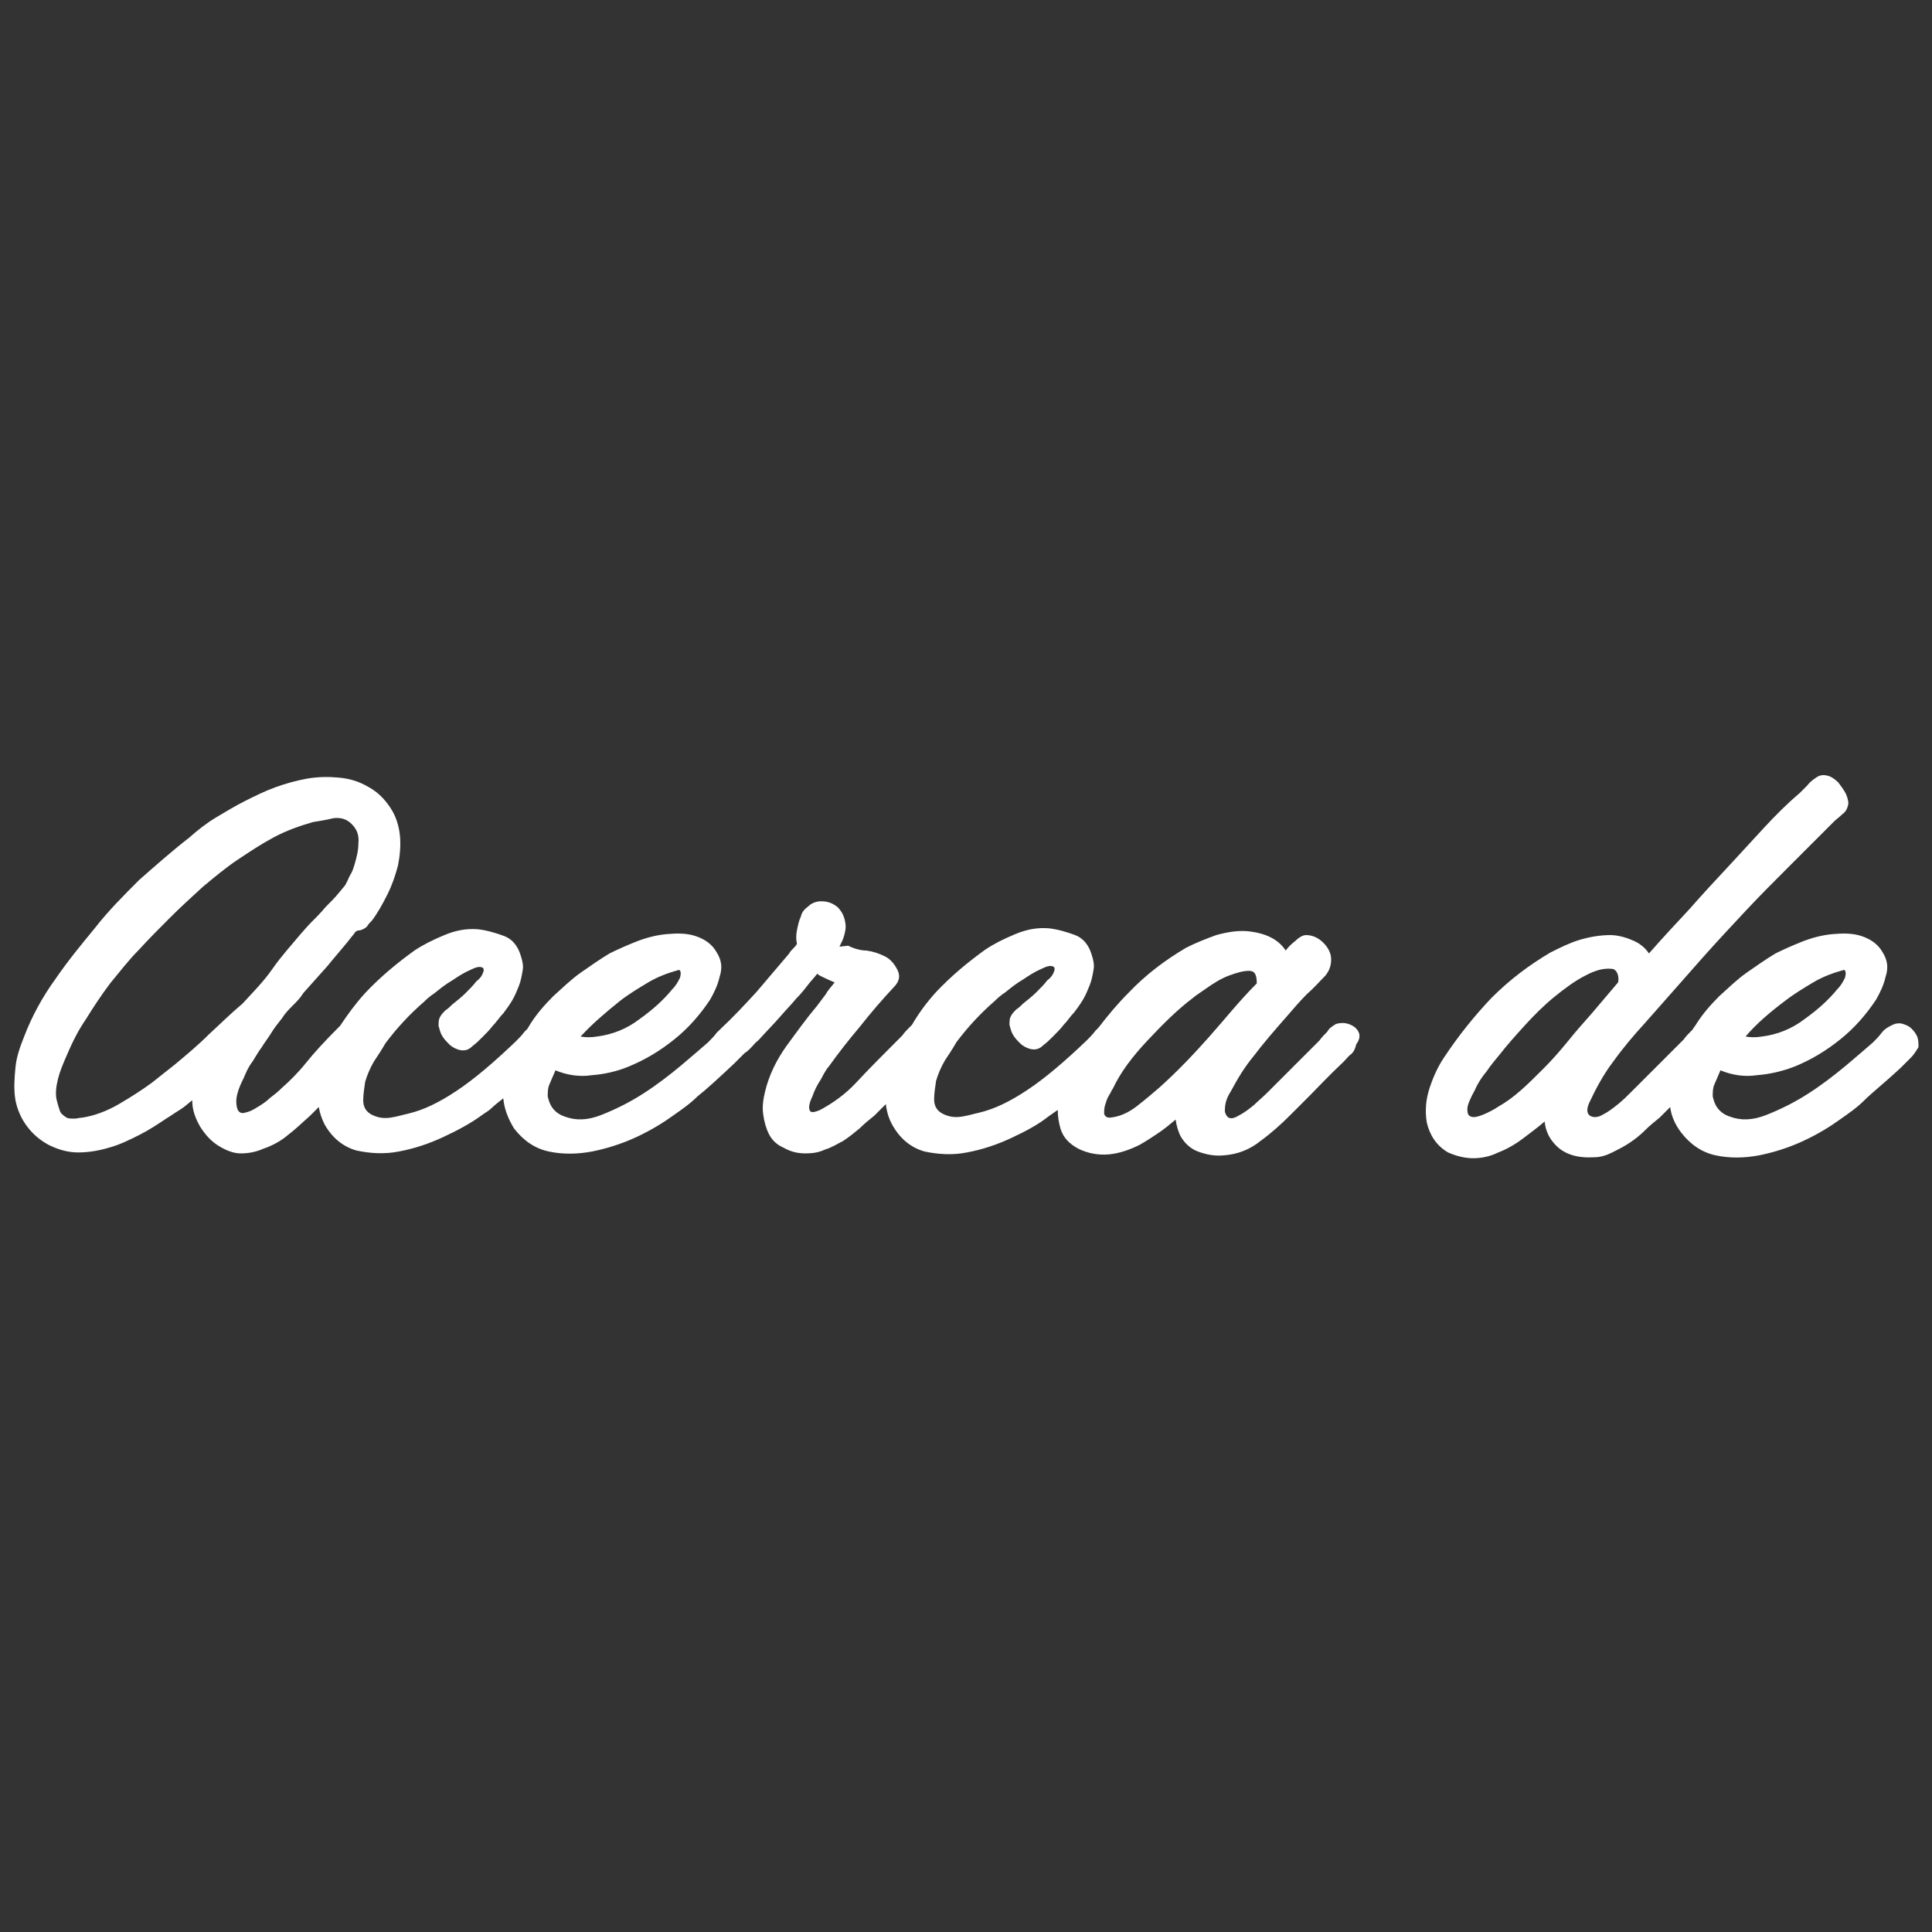 <?xml version="1.0" encoding="utf-8"?>
<!-- Generator: Adobe Illustrator 19.2.1, SVG Export Plug-In . SVG Version: 6.00 Build 0)  -->
<svg version="1.1" id="Layer_1" xmlns="http://www.w3.org/2000/svg" xmlns:xlink="http://www.w3.org/1999/xlink" x="0px" y="0px"
	 viewBox="0 0 200 200" style="enable-background:new 0 0 200 200;" xml:space="preserve">
<rect x="0" y="0" width="200" height="200" fill="#333333" stroke="none"/>
<style type="text/css">
	.st0{fill:#FFFFFF;}
</style>
<g>
	<path class="st0" d="M140.2,106.3c-0.6-0.4-1.2-0.5-1.9-0.3c-0.3,0.2-0.7,0.4-0.9,0.8c-0.3,0.3-0.6,0.6-0.8,0.9l-5.4,5.4
		c-0.5,0.5-1,0.9-1.4,1.3c-0.5,0.4-1,0.8-1.6,1.1c-0.5,0.3-0.8,0.3-1,0.2c-0.2-0.1-0.3-0.3-0.4-0.6c0-0.3,0-0.6,0.1-1
		c0.1-0.4,0.3-0.8,0.5-1.1c0.7-1.3,1.4-2.5,2.4-3.7c0.9-1.2,2.1-2.6,3.6-4.3c0.6-0.7,1.2-1.4,1.9-2.1c0.7-0.6,1.3-1.3,1.9-1.9
		c0.4-0.5,0.6-1,0.6-1.7c0-0.6-0.3-1.2-0.8-1.7c-0.5-0.5-1.1-0.8-1.8-0.8c-0.3,0-0.7,0.2-1.1,0.6c-0.4,0.3-0.8,0.7-1,1
		c-0.8-1.2-2.1-1.8-3.9-2c-1.1-0.1-2.2,0.1-3.3,0.4c-1.1,0.4-2.1,0.8-3.1,1.3c-2.2,1.3-4.2,2.8-6,4.7c-1.1,1.1-2.1,2.3-3.1,3.6
		c-0.1,0.1-0.2,0.2-0.3,0.3c-0.3,0.4-0.6,0.7-0.9,1c-2.3,2.2-4.3,3.9-6.1,5.1c-1.8,1.2-3.4,2-5.1,2.4c-0.5,0.1-1.1,0.3-1.8,0.4
		c-0.7,0.1-1.3,0-1.9-0.3c-0.6-0.3-0.9-0.8-0.9-1.5c0-0.6,0.1-1.2,0.2-1.9c0.2-0.7,0.5-1.4,0.9-2.1c0.4-0.6,0.8-1.2,1.2-1.9
		c1.2-1.6,2.5-3,4-4.3c0.2-0.2,0.5-0.5,1.1-0.9c0.5-0.4,1.1-0.9,1.8-1.3c0.6-0.4,1.2-0.8,1.9-1.1c0.6-0.3,1-0.4,1.3-0.2
		c0.1,0.1,0.1,0.3,0,0.5c-0.1,0.3-0.3,0.6-0.7,0.9c-0.3,0.4-0.7,0.8-1.1,1.2c-0.4,0.4-0.9,0.8-1.4,1.2c-0.2,0.2-0.4,0.4-0.7,0.6
		c-0.2,0.2-0.4,0.4-0.5,0.6c-0.2,0.3-0.2,0.6-0.2,1c0.1,0.4,0.2,0.7,0.3,0.9c0.2,0.4,0.5,0.7,0.8,1c0.3,0.3,0.7,0.5,1.1,0.6
		c0.5,0.1,0.9,0,1.3-0.4c0.4-0.3,0.7-0.6,1-0.9c0.4-0.4,0.8-0.8,1.1-1.2c0.4-0.4,0.7-0.9,1.1-1.3c0.3-0.4,0.6-0.8,0.9-1.3
		c0.3-0.5,0.5-1,0.7-1.5c0.2-0.5,0.3-1,0.4-1.6c0.1-0.5,0-1-0.2-1.6c-0.3-1-0.9-1.7-1.7-2c-0.8-0.3-1.8-0.6-2.7-0.7
		c-1.2-0.1-2.3,0.1-3.5,0.6c-1.2,0.5-2.2,1-3.1,1.6c-1.8,1.3-3.5,2.7-5.1,4.4c-1,1.1-1.8,2.2-2.5,3.4c-0.1,0.1-0.1,0.1-0.2,0.2
		c-0.3,0.3-0.6,0.6-0.8,0.9c-1.9,1.9-3.5,3.5-4.7,4.8c-1.2,1.3-2.5,2.2-3.8,2.9c-0.7,0.3-1,0.3-1.1,0c-0.1-0.3,0-0.8,0.3-1.4
		c0.2-0.6,0.5-1.2,0.9-1.8c0.3-0.6,0.6-1.1,0.8-1.3c1-1.4,2.1-2.8,3.2-4.1c1.1-1.4,2.3-2.8,3.7-4.3c0.4-0.5,0.5-1,0.2-1.6
		c-0.3-0.6-0.7-1.1-1.3-1.4c-0.6-0.3-1.2-0.5-1.9-0.6c-0.6,0-1.3-0.2-1.9-0.5L86.9,98c0.2-0.4,0.4-0.8,0.5-1.2
		c0.1-0.4,0.2-0.8,0.1-1.3c-0.1-0.7-0.4-1.2-0.8-1.6c-0.5-0.4-1-0.6-1.7-0.6c-0.5,0-1,0.2-1.3,0.5c-0.4,0.3-0.7,0.6-0.8,1.1
		c-0.2,0.4-0.3,0.9-0.4,1.4s-0.1,1,0,1.4c-0.1,0.2-0.2,0.3-0.4,0.5c-0.2,0.2-0.3,0.3-0.4,0.5c-1.1,1.3-2.3,2.7-3.4,4
		c-1.2,1.3-2.4,2.6-3.7,3.8c0,0,0,0.1-0.1,0.1c-0.1,0.1-0.2,0.2-0.3,0.3c-0.3,0.4-0.6,0.7-0.9,1c-0.7,0.6-1.6,1.4-2.8,2.4
		c-1.2,1-2.5,2-3.9,2.9c-1.4,0.9-2.8,1.6-4.3,2.2s-2.7,0.6-3.8,0.2c-0.6-0.2-1-0.5-1.3-0.9c-0.3-0.4-0.4-0.8-0.5-1.2
		c0-0.4,0-0.9,0.2-1.3c0.2-0.5,0.4-0.9,0.6-1.4c1.2,0.5,2.5,0.7,3.8,0.5c1.3-0.1,2.6-0.4,3.8-0.9c1.7-0.7,3.2-1.6,4.7-2.8
		c1.5-1.2,2.7-2.6,3.7-4.1c0.4-0.7,0.8-1.5,1-2.4c0.3-0.9,0.2-1.7-0.3-2.5c-0.5-0.9-1.3-1.4-2.2-1.7c-0.9-0.3-1.9-0.3-3-0.2
		c-1.1,0.1-2.2,0.4-3.2,0.8c-1,0.4-1.9,0.8-2.7,1.2c-1,0.6-2,1.3-3,2c-1,0.7-1.9,1.6-2.8,2.4c-0.9,0.9-1.7,1.8-2.4,2.9
		c-0.1,0.2-0.2,0.3-0.3,0.5c-0.1,0.1-0.2,0.2-0.3,0.3c-0.3,0.4-0.6,0.7-0.9,1c-2.3,2.2-4.3,3.9-6.1,5.1c-1.8,1.2-3.4,2-5.1,2.4
		c-0.5,0.1-1.1,0.3-1.8,0.4c-0.7,0.1-1.3,0-1.9-0.3c-0.6-0.3-0.9-0.8-0.9-1.5c0-0.6,0.1-1.2,0.2-1.9c0.2-0.7,0.5-1.4,0.9-2.1
		c0.4-0.6,0.8-1.2,1.2-1.9c1.2-1.6,2.5-3,4-4.3c0.2-0.2,0.5-0.5,1.1-0.9c0.5-0.4,1.1-0.9,1.8-1.3c0.6-0.4,1.2-0.8,1.9-1.1
		c0.6-0.3,1-0.4,1.3-0.2c0.1,0.1,0.1,0.3,0,0.5c-0.1,0.3-0.3,0.6-0.7,0.9c-0.3,0.4-0.7,0.8-1.1,1.2c-0.4,0.4-0.9,0.8-1.4,1.2
		c-0.2,0.2-0.4,0.4-0.7,0.6c-0.2,0.2-0.4,0.4-0.5,0.6c-0.2,0.3-0.2,0.6-0.2,1c0.1,0.4,0.2,0.7,0.3,0.9c0.2,0.4,0.5,0.7,0.8,1
		c0.3,0.3,0.7,0.5,1.1,0.6c0.5,0.1,0.9,0,1.3-0.4c0.4-0.3,0.7-0.6,1-0.9c0.4-0.4,0.8-0.8,1.1-1.2c0.4-0.4,0.7-0.9,1.1-1.3
		c0.3-0.4,0.6-0.8,0.9-1.3c0.3-0.5,0.5-1,0.7-1.5c0.2-0.5,0.3-1,0.4-1.6c0.1-0.5,0-1-0.2-1.6c-0.3-1-0.9-1.7-1.7-2
		c-0.8-0.3-1.8-0.6-2.7-0.7c-1.2-0.1-2.3,0.1-3.5,0.6c-1.2,0.5-2.2,1-3.1,1.6c-1.8,1.3-3.5,2.7-5.1,4.4c-1,1.1-1.8,2.2-2.6,3.4
		c-0.1,0.1-0.2,0.2-0.2,0.2c-1.4,1.4-2.5,2.6-3.3,3.6c-0.8,1-1.7,1.9-2.5,2.6c-0.4,0.4-0.9,0.8-1.3,1.1c-0.4,0.4-0.9,0.7-1.4,1
		c-0.3,0.2-0.7,0.4-1.2,0.5c-0.4,0.1-0.7-0.1-0.8-0.7c-0.1-0.6,0-1.1,0.2-1.7c0.2-0.6,0.5-1.1,0.7-1.6c0.2-0.5,0.5-1,0.8-1.4
		c0.3-0.5,0.6-1,0.9-1.4c0.3-0.5,0.7-1,1-1.5c0.3-0.5,0.7-1,1.1-1.5c0.3-0.5,0.7-0.9,1.1-1.3c0.4-0.4,0.8-0.8,1.1-1.3
		c0.8-0.9,1.7-1.9,2.5-2.8c0.8-1,1.8-2.1,2.8-3.4c0.1-0.2,0.3-0.3,0.6-0.3c0.3-0.1,0.5-0.2,0.7-0.4c0.1-0.2,0.3-0.4,0.5-0.6
		c0.6-0.8,1.1-1.7,1.6-2.7c0.5-1,0.8-1.9,1.1-3c0.2-1,0.3-2.1,0.2-3.1c-0.1-1-0.4-2-1-2.9c-0.6-0.9-1.3-1.6-2.2-2.1
		c-1-0.6-2-0.9-3.1-1s-2.1-0.1-3.3,0.1c-1.1,0.2-2.2,0.5-3.3,0.9c-1.1,0.4-2.1,0.9-3.1,1.4c-1,0.5-2,1.1-3,1.7
		c-1,0.6-1.9,1.3-2.8,2.1c-1.8,1.4-3.5,2.9-5.2,4.4c-1.6,1.6-3.2,3.2-4.6,5c-1.4,1.7-2.8,3.4-4.1,5.3c-1.3,1.8-2.4,3.8-3.2,5.9
		c-0.4,1-0.8,2.1-0.9,3.2s-0.2,2.2,0,3.4c0.2,1,0.6,1.9,1.2,2.7c0.6,0.8,1.3,1.4,2.2,1.9c1,0.5,2,0.8,3.1,0.8c1.1,0,2.2-0.2,3.2-0.5
		c1.1-0.3,2.1-0.8,3.1-1.3c1-0.5,1.9-1.1,2.8-1.7c0.5-0.3,0.9-0.6,1.4-0.9c0.5-0.3,0.9-0.7,1.3-1c0,1,0.3,1.8,0.8,2.7
		c0.5,0.8,1.1,1.5,1.9,2c0.8,0.5,1.6,0.8,2.3,0.8c0.7,0,1.5-0.1,2.4-0.5c0.9-0.3,1.8-0.8,2.5-1.4c0.8-0.6,1.5-1.3,2.3-2
		c0.3-0.3,0.6-0.6,0.9-0.9c0.1,0.6,0.3,1.2,0.6,1.8c0.8,1.4,1.9,2.3,3.3,2.7c1.4,0.3,2.9,0.4,4.4,0.1c1.6-0.3,3.1-0.8,4.6-1.5
		c1.5-0.7,2.8-1.4,3.9-2.2c0.4-0.3,0.8-0.5,1.1-0.8c0.3-0.3,0.7-0.6,1.2-1c0.1,1.1,0.5,2.1,1.1,3.1c1,1.3,2.2,2.1,3.6,2.4
		c1.4,0.3,2.9,0.3,4.5,0c1.5-0.3,3.1-0.8,4.6-1.5c1.5-0.7,2.8-1.5,3.9-2.3c0.7-0.5,1.6-1.1,2.4-1.9c0.9-0.7,2.2-1.9,3.8-3.4
		c0.3-0.3,0.6-0.6,1-1c0,0,0.1-0.1,0.1-0.1c0.2-0.1,0.4-0.3,0.6-0.5c0.3-0.3,0.5-0.6,0.8-0.8c0.9-1,1.7-1.8,2.3-2.5
		c0.6-0.7,1.2-1.3,1.6-1.8c0.5-0.5,0.9-1,1.2-1.4c0.3-0.4,0.7-0.8,1-1.2c0.2,0.2,0.5,0.3,0.9,0.5c0.4,0.2,0.7,0.3,0.9,0.4
		c-0.3,0.4-0.7,0.8-0.9,1.2c-0.3,0.4-0.6,0.8-0.9,1.2c-1.1,1.3-2.1,2.7-3.2,4.2c-1,1.4-1.8,3-2.2,4.7c-0.2,0.8-0.3,1.6-0.2,2.3
		c0.1,0.8,0.3,1.5,0.6,2.1c0.3,0.6,0.8,1.1,1.5,1.4c0.7,0.4,1.4,0.6,2.3,0.6c0.7,0,1.4-0.1,2-0.4c0.7-0.2,1.3-0.6,1.9-0.9
		c0.6-0.4,1.1-0.8,1.7-1.3c0.5-0.5,1-0.9,1.5-1.3c0.3-0.3,0.6-0.6,0.9-0.9c0.1-0.1,0.2-0.2,0.3-0.3c0.1,0.8,0.3,1.5,0.7,2.2
		c0.8,1.4,1.9,2.3,3.3,2.7c1.4,0.3,2.9,0.4,4.4,0.1c1.6-0.3,3.1-0.8,4.6-1.5c1.5-0.7,2.8-1.4,3.8-2.2c0.3-0.2,0.7-0.5,1-0.7
		c0,0.7,0.1,1.3,0.3,2c0.3,0.9,0.9,1.5,1.8,2c1,0.5,2.1,0.7,3.2,0.6s2.2-0.5,3.2-1c0.7-0.4,1.3-0.8,1.9-1.2c0.6-0.4,1.2-0.9,1.8-1.4
		c0.1,0.7,0.3,1.3,0.5,1.7c0.4,0.7,1,1.3,1.8,1.6c0.8,0.3,1.7,0.5,2.7,0.4c1.4-0.1,2.7-0.6,3.8-1.5c1.1-0.8,2.1-1.7,3-2.6
		c0.6-0.6,1.3-1.3,2.1-2.1c0.8-0.8,1.9-2,3.5-3.5c0.3-0.3,0.5-0.6,0.8-0.8c0.3-0.3,0.4-0.6,0.5-1C141,107.3,140.7,106.7,140.2,106.3
		z M21.6,107.1c-1.1,1.1-2.3,2.1-3.5,3.1l-2.4,1.9c-1.1,0.8-2.2,1.5-3.4,2.2c-1.2,0.7-2.5,1.2-3.8,1.4c-0.3,0-0.5,0.1-0.8,0.1
		c-0.3,0-0.6,0-0.8-0.1c-0.3-0.2-0.6-0.4-0.7-0.7c-0.1-0.3-0.2-0.6-0.3-1c-0.2-0.7-0.1-1.5,0.1-2.3c0.2-0.8,0.5-1.5,0.8-2.2
		c0.6-1.4,1.2-2.7,2.1-4c0.8-1.3,1.6-2.5,2.5-3.7c1-1.2,1.9-2.4,3-3.5c1-1.1,2.1-2.2,3.2-3.3c1.1-1.1,2.2-2.1,3.4-3.2
		c1.2-1,2.4-2,3.6-2.8c1.2-0.8,2.4-1.6,3.7-2.3c1.3-0.7,2.7-1.2,4.1-1.6c0.6-0.1,1.3-0.2,2.1-0.4c0.8-0.1,1.4,0.1,1.9,0.6
		c0.5,0.5,0.8,1.1,0.7,2c0,0.8-0.2,1.5-0.4,2.2c-0.1,0.3-0.2,0.7-0.4,1c-0.2,0.3-0.3,0.7-0.5,1c0,0.1-0.3,0.4-0.7,0.9
		c-0.4,0.5-0.9,1-1.4,1.5c-0.5,0.6-1,1.1-1.5,1.6c-0.5,0.5-0.8,0.9-1,1.1c-1,1.2-2.1,2.4-3,3.7s-2,2.4-3.1,3.6
		C23.9,104.9,22.8,106,21.6,107.1z M64.2,103.6c0.9-0.7,1.9-1.3,2.9-1.9c1-0.6,2.1-1,3.2-1.3c0.2,0.1,0.2,0.4,0.1,0.8
		c-0.2,0.4-0.4,0.8-0.8,1.2c-0.9,1.1-2,2.1-3.4,3.1c-1.3,1-2.8,1.6-4.4,1.8c-0.6,0.1-1.2,0.1-1.7,0C61.3,106,62.7,104.8,64.2,103.6z
		 M125.2,107.3c-1.6,1.8-3.3,3.6-5.2,5.3c-0.7,0.6-1.4,1.2-2.3,1.9s-1.8,1.1-2.8,1.2c-0.3,0-0.5-0.1-0.6-0.4c0-0.3,0-0.6,0.1-0.9
		c0.1-0.3,0.2-0.7,0.4-1c0.2-0.3,0.3-0.6,0.4-0.7c0.8-1.7,2-3.3,3.6-5c1.6-1.7,3.1-3.2,4.7-4.4c0.2-0.2,0.7-0.5,1.4-1
		c0.7-0.5,1.5-1,2.3-1.3c0.8-0.3,1.5-0.5,2.1-0.5c0.6,0,0.8,0.4,0.8,1.3C128.3,103.6,126.8,105.5,125.2,107.3z"/>
	<path class="st0" d="M198.5,107.4c-0.1-0.3-0.3-0.6-0.6-0.9c-0.3-0.3-0.6-0.4-0.9-0.5c-0.3-0.1-0.7-0.1-1.1,0.1
		c-0.4,0.2-0.8,0.4-1.1,0.8c-0.3,0.4-0.6,0.7-0.9,1c-0.7,0.6-1.6,1.4-2.8,2.4c-1.2,1-2.5,2-3.9,2.9c-1.4,0.9-2.8,1.6-4.3,2.2
		s-2.7,0.6-3.8,0.2c-0.6-0.2-1-0.5-1.3-0.9c-0.3-0.4-0.4-0.8-0.5-1.2c0-0.4,0-0.9,0.2-1.3c0.2-0.5,0.4-0.9,0.6-1.4
		c1.2,0.5,2.5,0.7,3.8,0.5c1.3-0.1,2.6-0.4,3.9-0.9c1.7-0.7,3.2-1.6,4.7-2.8c1.5-1.2,2.7-2.6,3.7-4.1c0.4-0.7,0.8-1.5,1-2.4
		c0.3-0.9,0.2-1.7-0.3-2.5c-0.5-0.9-1.3-1.4-2.2-1.7c-0.9-0.3-1.9-0.3-3-0.2c-1.1,0.1-2.2,0.4-3.2,0.8c-1,0.4-1.9,0.8-2.7,1.2
		c-1,0.6-2,1.3-3,2c-1,0.7-1.9,1.6-2.8,2.4c-0.9,0.9-1.7,1.8-2.4,2.9c-0.1,0.2-0.3,0.4-0.4,0.6c0,0-0.1,0.1-0.1,0.1
		c-0.3,0.3-0.6,0.6-0.8,0.9c-1.4,1.4-2.5,2.5-3.3,3.3c-0.8,0.8-1.5,1.5-2.1,2.1c-0.5,0.5-0.9,0.9-1.4,1.3c-0.5,0.4-1,0.8-1.6,1.1
		c-0.5,0.3-1,0.3-1.3,0.1c-0.3-0.2-0.4-0.6-0.1-1.3c0.7-1.5,1.5-3,2.5-4.3c1-1.4,2.1-2.7,3.2-3.9c2.4-2.7,4.4-5,6-6.8
		c1.6-1.8,3.1-3.4,4.5-4.9c1.4-1.5,2.8-2.9,4.2-4.3c1.4-1.4,3.1-3.1,5-5c0.2-0.2,0.5-0.4,0.8-0.7c0.3-0.2,0.5-0.5,0.6-0.9
		c0.1-0.3,0-0.7-0.2-1.2c-0.2-0.4-0.5-0.8-0.8-1.2c-0.3-0.3-0.7-0.6-1.1-0.7c-0.4-0.1-0.8-0.1-1.2,0.2c-0.3,0.2-0.7,0.5-0.9,0.8
		c-0.3,0.3-0.5,0.5-0.8,0.8c-1.3,1.1-2.5,2.3-3.7,3.6s-2.3,2.5-3.5,3.8c-1.4,1.5-2.8,3-4.2,4.6c-1.4,1.5-2.8,3-4.2,4.6
		c-0.4-0.6-1-1.1-1.8-1.4c-0.7-0.3-1.5-0.5-2.2-0.5c-1.1,0-2.2,0.2-3.2,0.5c-1,0.3-2,0.8-3,1.3c-2.2,1.3-4.2,2.8-6.1,4.7
		c-1.8,1.9-3.4,3.9-4.8,6c-0.7,1-1.2,2.1-1.6,3.3c-0.4,1.2-0.5,2.4-0.3,3.6c0.3,1.3,1,2.4,2.2,3.1c0.9,0.4,1.8,0.6,2.6,0.6
		c0.9,0,1.8-0.2,2.6-0.6c0.8-0.3,1.7-0.8,2.5-1.4c0.8-0.6,1.6-1.2,2.3-1.8c0.1,1,0.5,1.8,1.2,2.5c0.9,0.9,2.2,1.3,3.9,1.2
		c0.7,0,1.3-0.2,1.9-0.5c0.6-0.3,1.2-0.6,1.8-1c0.6-0.4,1.1-0.8,1.6-1.3c0.5-0.5,1-0.9,1.5-1.3c0.4-0.4,0.7-0.7,1.1-1.1
		c0.1,0.9,0.5,1.8,1.1,2.6c1,1.3,2.2,2.1,3.6,2.4c1.4,0.3,2.9,0.3,4.5,0c1.5-0.3,3.1-0.8,4.6-1.5s2.8-1.5,3.9-2.3
		c0.7-0.5,1.6-1.1,2.4-1.9s2.2-1.9,3.8-3.4c0.3-0.3,0.6-0.6,1-1c0.4-0.4,0.6-0.8,0.8-1.1C198.6,108,198.6,107.7,198.5,107.4z
		 M159.8,110.6c-0.8,0.8-1.6,1.6-2.4,2.3c-0.8,0.7-1.5,1.2-2.2,1.6c-0.6,0.4-1.2,0.7-1.7,0.9s-0.9,0.3-1.2,0.2
		c-0.3-0.1-0.4-0.3-0.4-0.8c0-0.4,0.3-1.1,0.8-2c0.3-0.7,0.7-1.3,1.2-1.9c0.4-0.6,0.9-1.2,1.4-1.8c0.7-0.9,1.5-1.8,2.5-2.9
		c1-1.1,2-2.1,3.1-3c1.1-0.9,2.2-1.7,3.2-2.2c1.1-0.6,2-0.8,2.8-0.7c0.2,0,0.4,0.2,0.5,0.4c0.1,0.2,0.2,0.6,0.1,1l-2.8,3.3
		c-0.8,0.9-1.6,1.8-2.4,2.8C161.4,108.9,160.6,109.8,159.8,110.6z M184.8,103.6c0.9-0.7,1.9-1.3,2.9-1.9c1-0.6,2.1-1,3.2-1.3
		c0.2,0.1,0.2,0.4,0.1,0.8c-0.2,0.4-0.4,0.8-0.8,1.2c-0.9,1.1-2,2.1-3.4,3.1c-1.3,1-2.8,1.6-4.4,1.8c-0.6,0.1-1.2,0.1-1.7,0
		C181.8,106,183.2,104.8,184.8,103.6z"/>
</g>
</svg>
